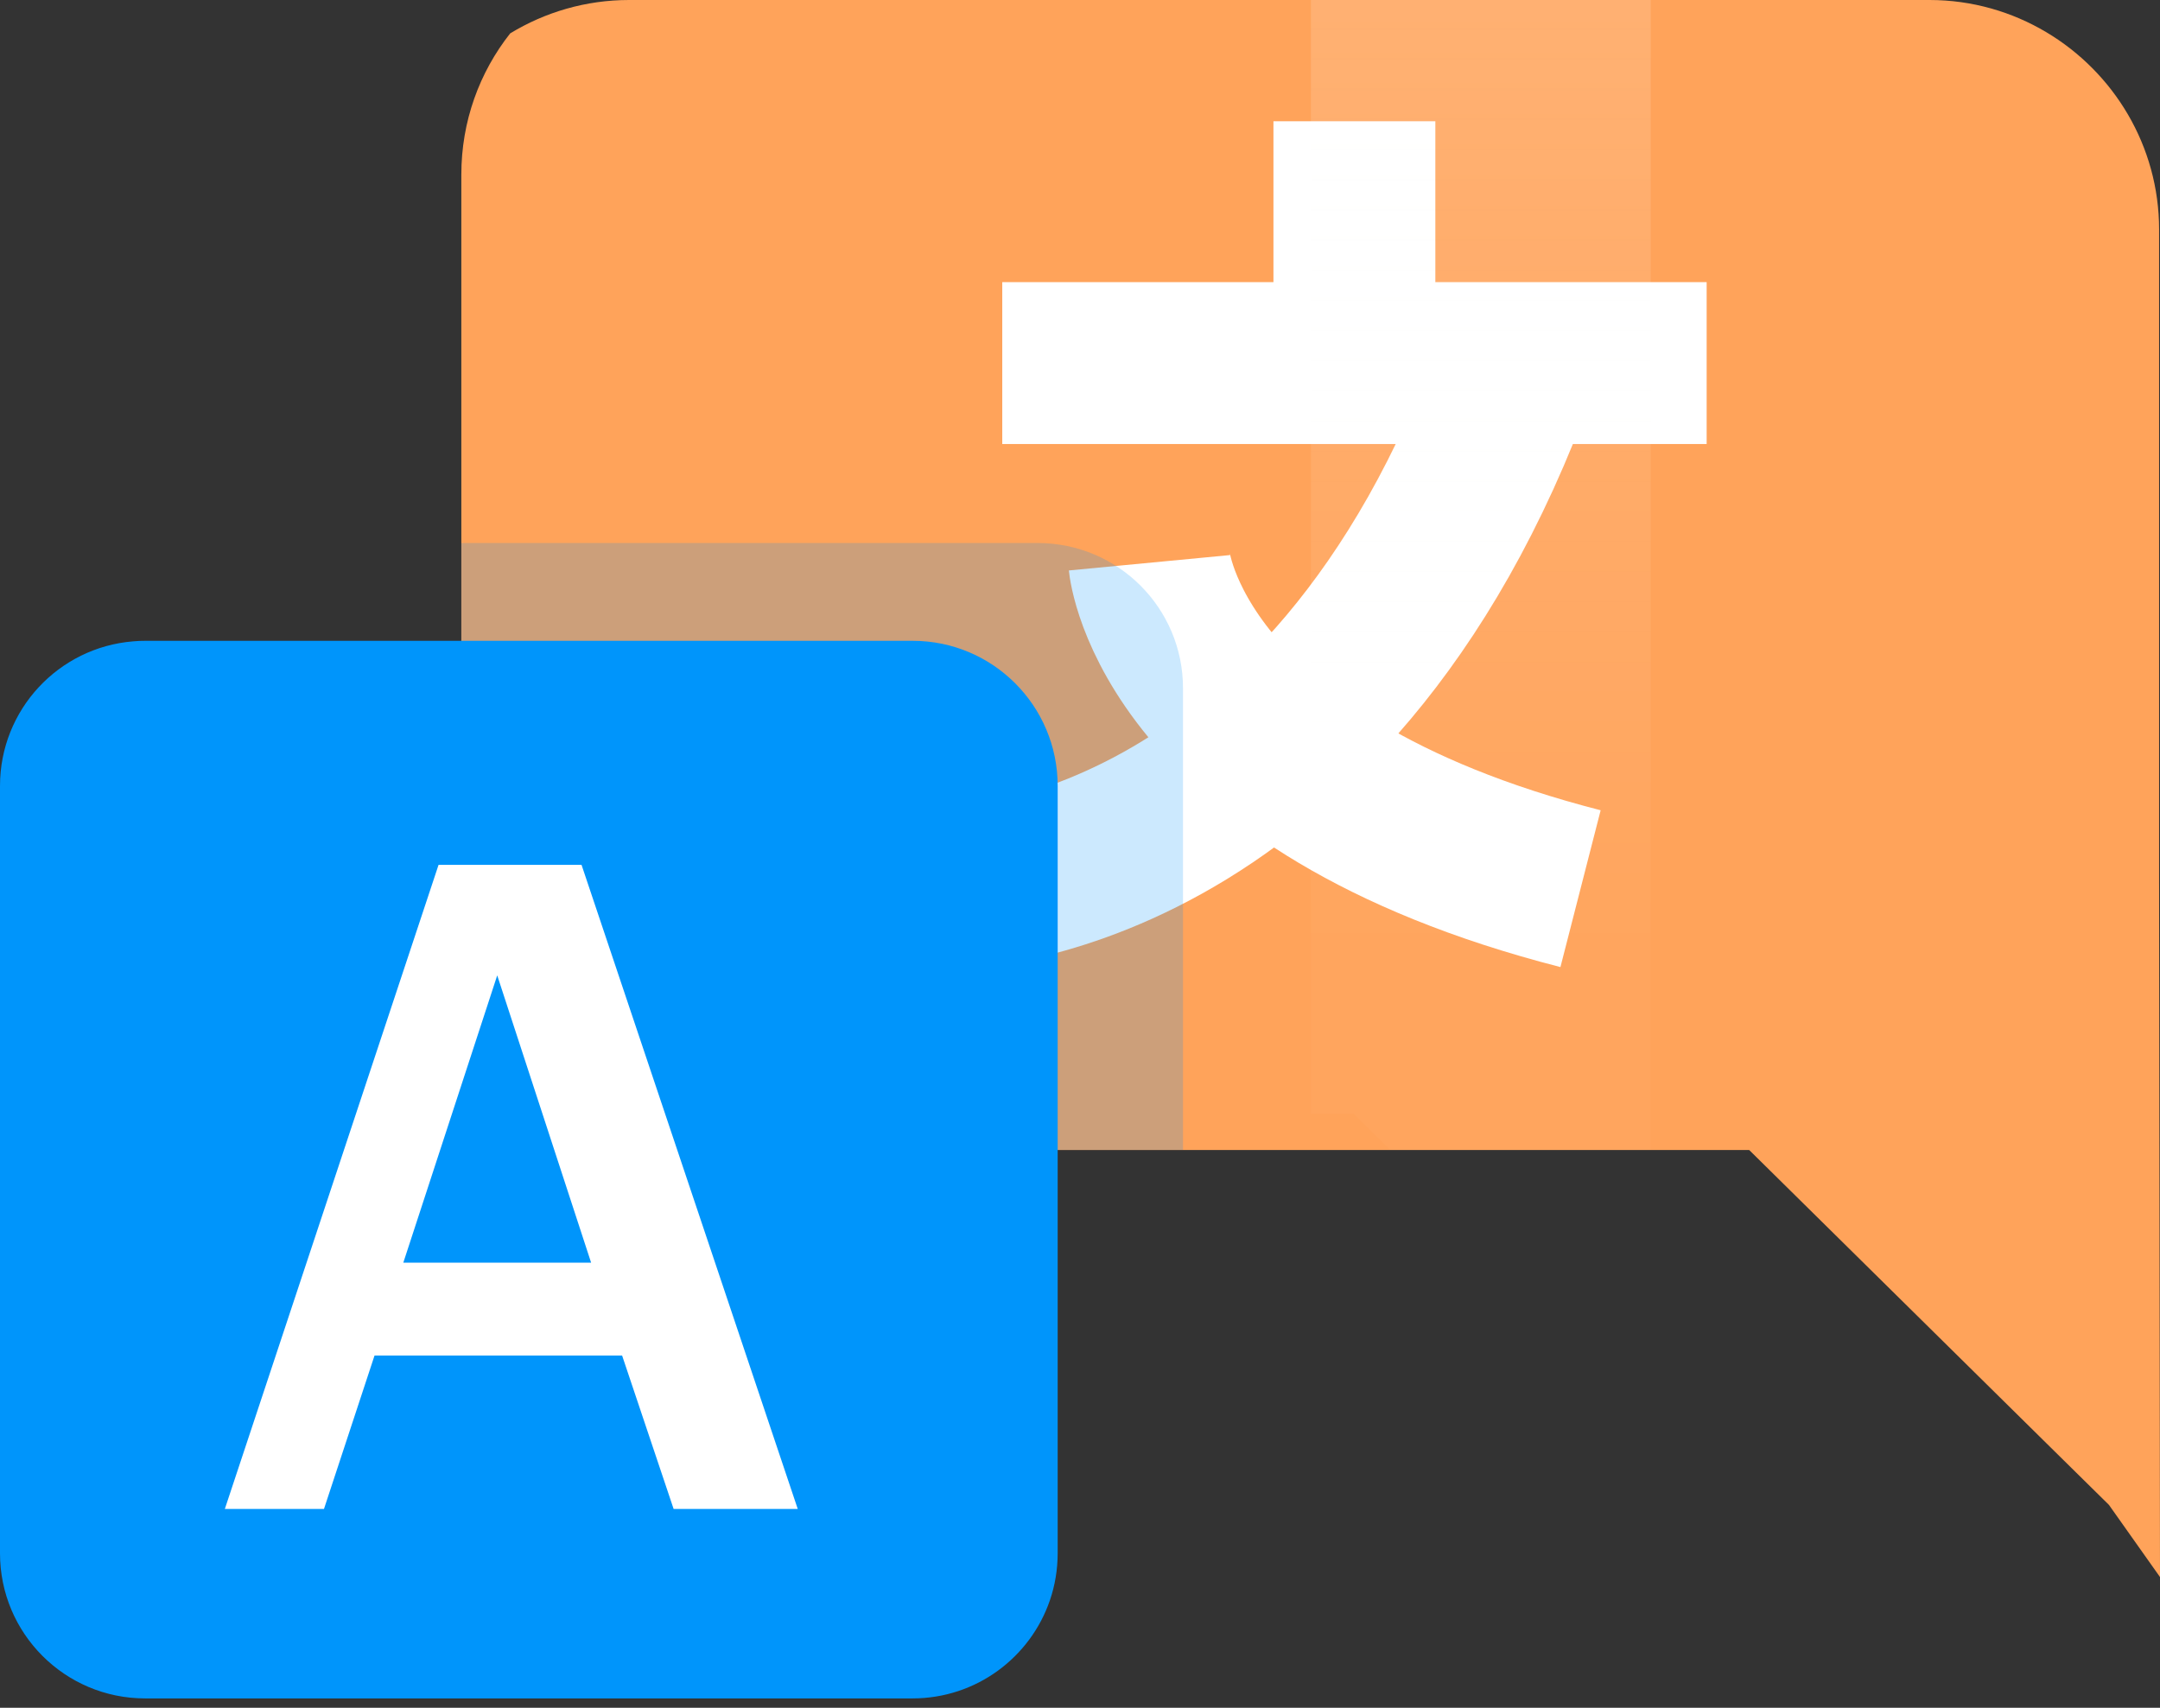 <svg width="86" height="68" viewBox="0 0 86 68" fill="none" xmlns="http://www.w3.org/2000/svg">
<rect x="0" y="0" width="86" height="68" fill="#333333" stroke="none"/>
<path d="M86 62.794L83.967 59.921L81.475 57.465L69.645 45.792H27.508C22.482 45.792 18.368 41.673 18.368 36.652V6.95C18.368 4.833 19.088 2.883 20.313 1.329C21.7 0.485 23.321 0 25.047 0H76.824C78.519 0 80.109 0.469 81.475 1.283C84.155 2.878 85.964 5.808 85.964 9.14V35.099C85.964 37.21 86 62.794 86 62.794Z" fill="#FFA35A"/>
<path d="M39.905 14.457H67.95" stroke="white" stroke-width="6.446" stroke-miterlimit="10"/>
<path d="M53.925 4.828V14.458" stroke="white" stroke-width="6.446" stroke-miterlimit="10"/>
<path d="M37.81 35.385C37.81 35.385 52.877 35.385 60.411 14.457" stroke="white" stroke-width="6.446" stroke-miterlimit="10"/>
<path d="M45.766 22.408C45.766 22.408 46.605 31.198 62.929 35.385" stroke="white" stroke-width="6.446" stroke-miterlimit="10"/>
<path opacity="0.22" d="M65.724 0V45.787H55.354L53.894 44.348H52.194V0H65.724Z" fill="url(#paint0_linear_152_793)"/>
<path opacity="0.2" d="M47.101 27.403V45.787H27.508C22.482 45.787 18.368 41.668 18.368 36.647V21.621H41.319C44.515 21.626 47.101 24.212 47.101 27.403Z" fill="#0095FB"/>
<path d="M42.111 31.292V61.85C42.111 62.502 42.002 63.133 41.803 63.716C41.027 65.99 38.873 67.627 36.334 67.627H5.777C2.586 67.627 0 65.041 0 61.85V31.292C0 28.263 2.331 25.776 5.302 25.537C5.459 25.521 5.62 25.516 5.782 25.516H36.34C39.525 25.516 42.111 28.102 42.111 31.292Z" fill="#0095FB"/>
<path d="M31.762 60.083H26.82L24.77 53.977H14.911L12.899 60.083H8.952L17.461 34.437H23.154L31.762 60.083ZM23.535 50.276L19.797 38.837L16.058 50.276H23.535Z" fill="white"/>
<defs>
<linearGradient id="paint0_linear_152_793" x1="58.961" y1="-22.288" x2="58.961" y2="38.222" gradientUnits="userSpaceOnUse">
<stop stop-color="#FEFEFC"/>
<stop offset="1" stop-color="white" stop-opacity="0.1"/>
</linearGradient>
</defs>
</svg>
